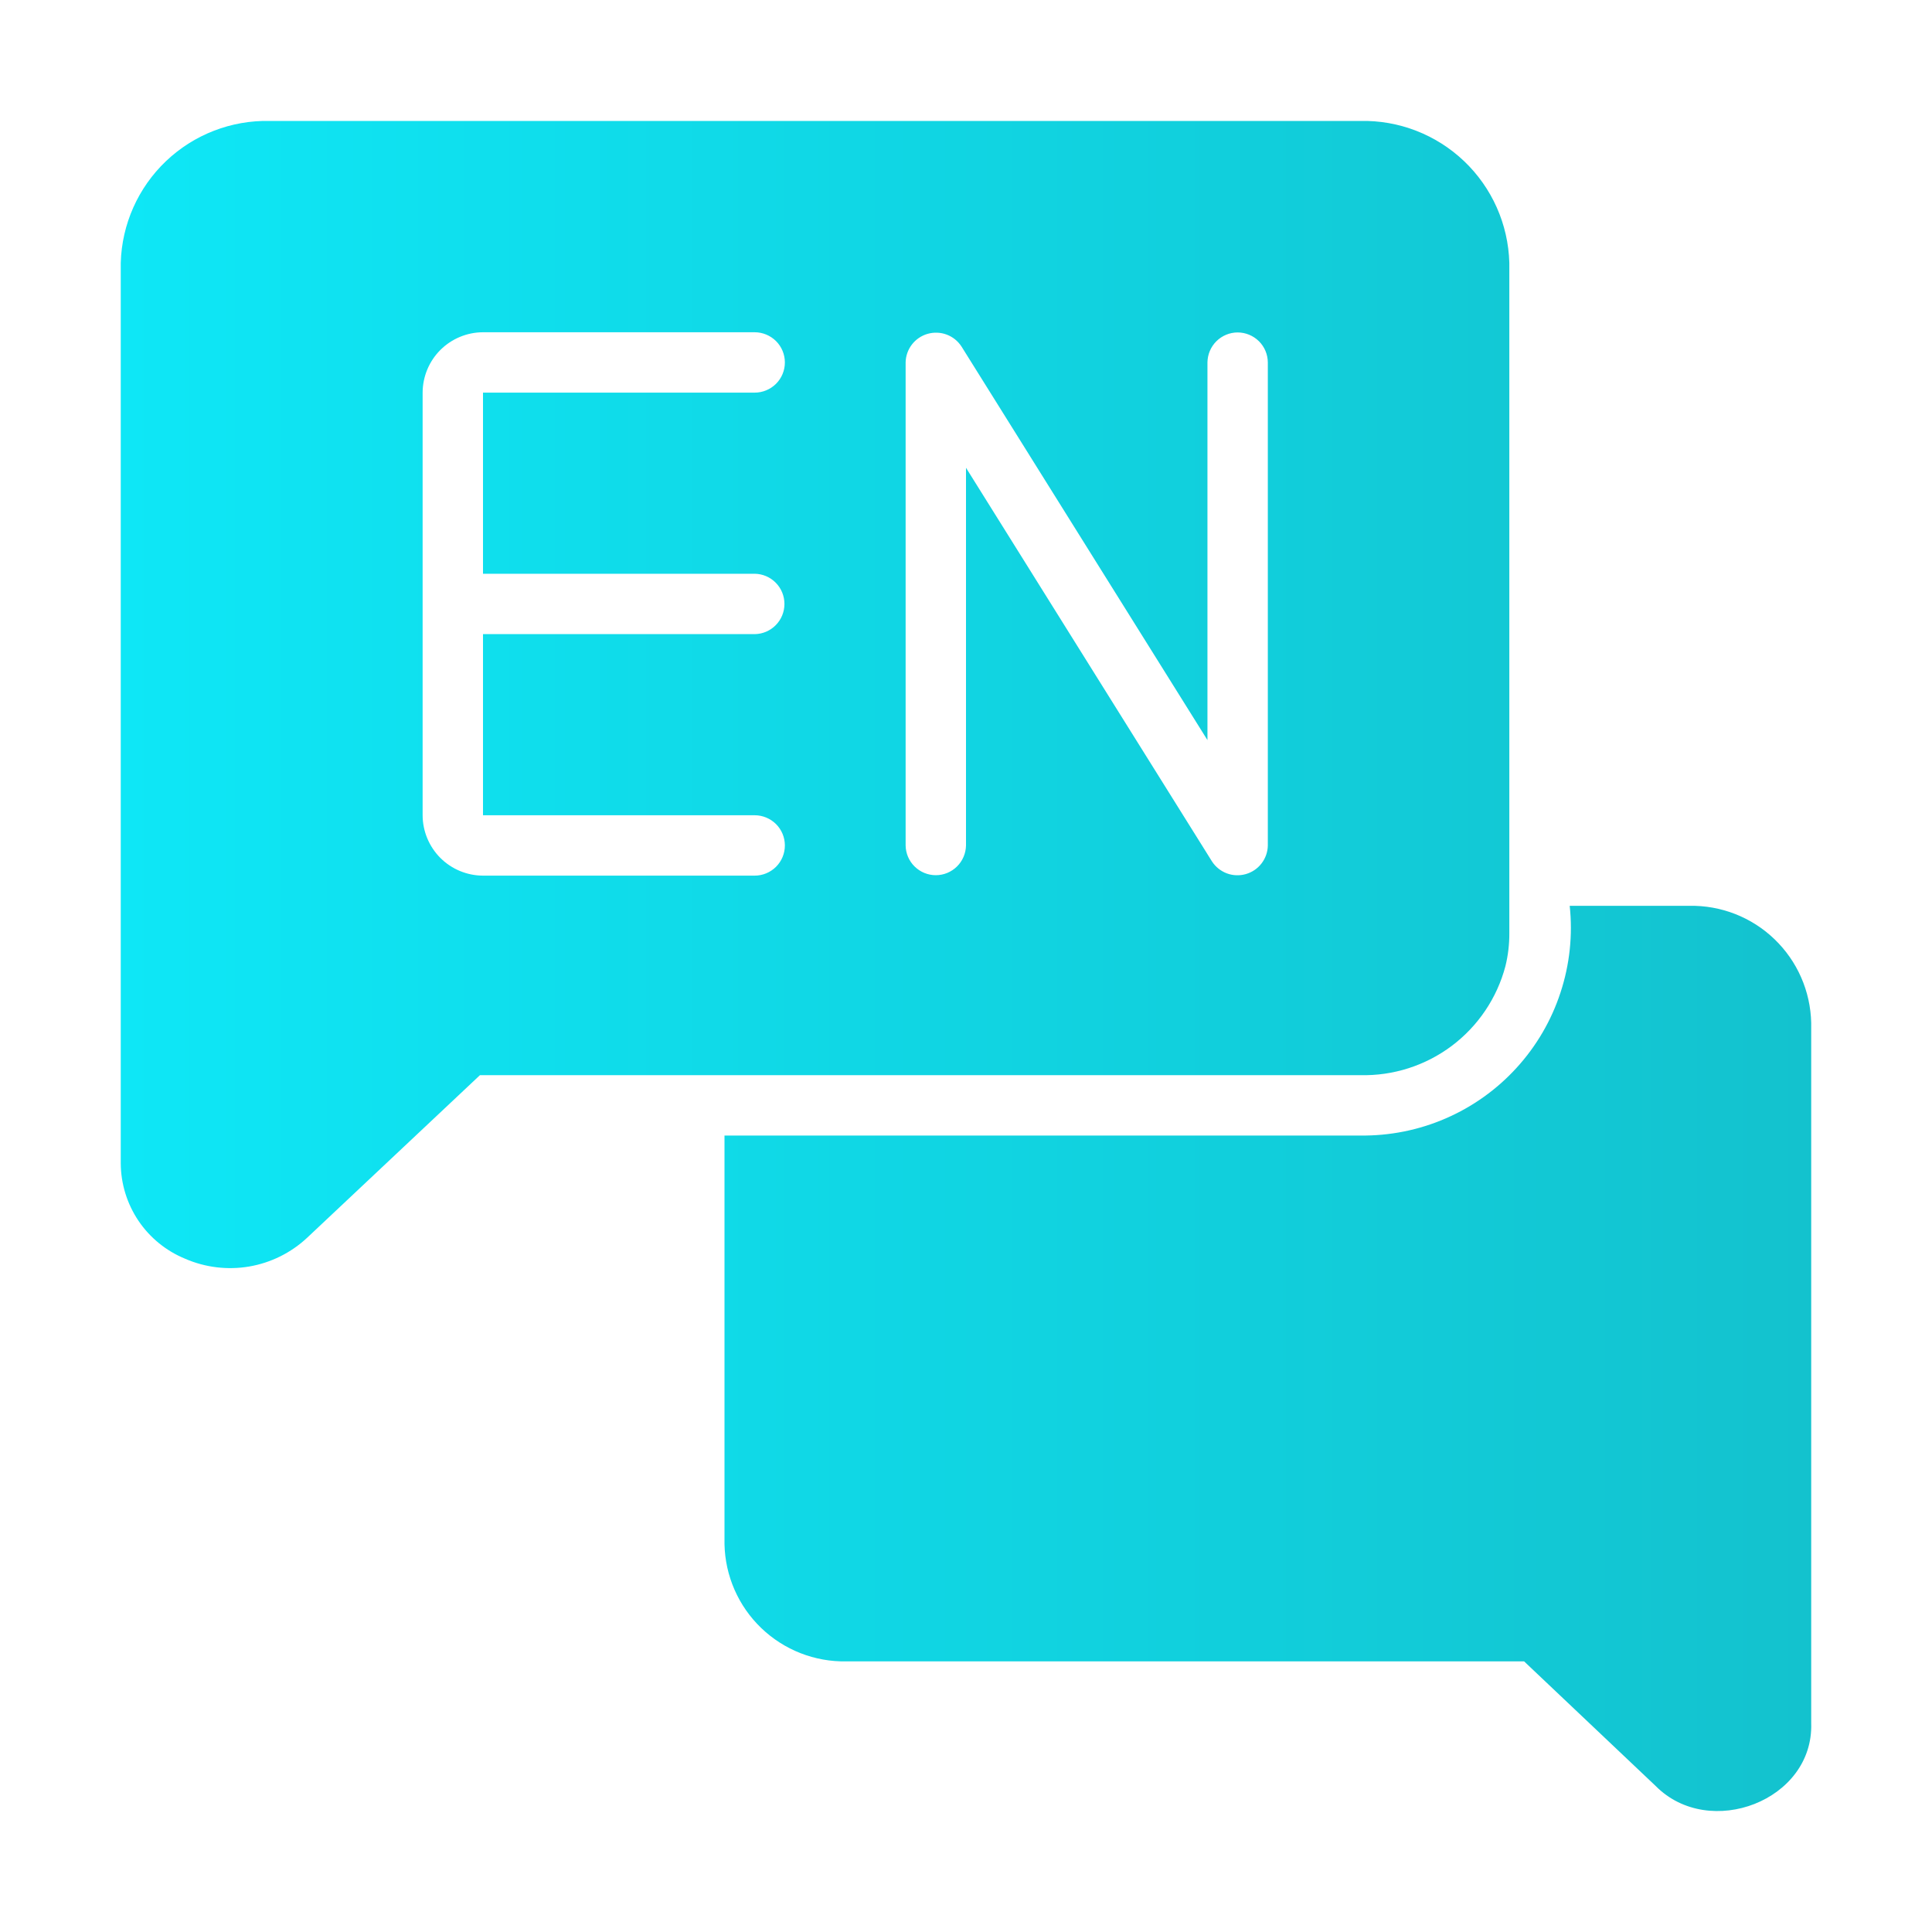 <svg width="40" height="40" viewBox="0 0 40 40" fill="none" xmlns="http://www.w3.org/2000/svg">
<path d="M31.168 20.004C31.223 19.781 31.25 19.552 31.249 19.323V5.442C31.227 4.643 30.89 3.886 30.312 3.336C29.733 2.785 28.96 2.486 28.162 2.504H5.587C4.789 2.486 4.016 2.785 3.437 3.336C2.859 3.886 2.522 4.643 2.5 5.442V24.085C2.502 24.509 2.63 24.922 2.866 25.274C3.103 25.625 3.439 25.899 3.831 26.06C4.248 26.242 4.71 26.298 5.158 26.222C5.607 26.145 6.023 25.939 6.356 25.629L9.937 22.26H28.162C28.844 22.277 29.511 22.063 30.057 21.654C30.602 21.244 30.994 20.663 31.168 20.004ZM15.625 11.879C15.789 11.881 15.946 11.948 16.061 12.065C16.177 12.182 16.241 12.34 16.241 12.504C16.241 12.668 16.177 12.826 16.061 12.943C15.946 13.06 15.789 13.127 15.625 13.129H10V16.879H15.625C15.79 16.879 15.949 16.945 16.067 17.062C16.184 17.179 16.25 17.338 16.25 17.504C16.25 17.67 16.184 17.829 16.067 17.946C15.949 18.063 15.79 18.129 15.625 18.129H10C9.669 18.128 9.351 17.996 9.117 17.762C8.883 17.527 8.751 17.21 8.75 16.879V8.129C8.751 7.798 8.883 7.48 9.117 7.246C9.351 7.012 9.669 6.88 10 6.879H15.625C15.79 6.879 15.949 6.945 16.067 7.062C16.184 7.179 16.25 7.338 16.25 7.504C16.25 7.67 16.184 7.829 16.067 7.946C15.949 8.063 15.79 8.129 15.625 8.129H10V11.879L15.625 11.879ZM26.249 17.504C26.247 17.639 26.201 17.769 26.119 17.876C26.037 17.983 25.923 18.06 25.794 18.097C25.664 18.134 25.526 18.129 25.4 18.082C25.274 18.034 25.166 17.948 25.093 17.835L20 9.685V17.504C19.997 17.668 19.93 17.825 19.813 17.94C19.696 18.055 19.539 18.12 19.375 18.12C19.21 18.12 19.053 18.055 18.936 17.94C18.819 17.825 18.752 17.668 18.75 17.504V7.504C18.752 7.37 18.798 7.239 18.88 7.133C18.962 7.026 19.076 6.949 19.205 6.912C19.335 6.875 19.473 6.88 19.599 6.927C19.725 6.974 19.832 7.06 19.906 7.173L24.999 15.323V7.504C25.001 7.339 25.067 7.181 25.184 7.065C25.301 6.949 25.459 6.883 25.624 6.883C25.789 6.883 25.948 6.949 26.065 7.065C26.182 7.181 26.248 7.339 26.249 7.504L26.249 17.504ZM37.499 21.179V35.678C37.551 37.279 35.39 38.099 34.28 36.978L31.555 34.397H17.525C16.868 34.41 16.234 34.161 15.761 33.707C15.287 33.252 15.014 32.628 15 31.972V23.51L28.162 23.51C28.77 23.518 29.373 23.398 29.931 23.156C30.49 22.914 30.99 22.557 31.4 22.107C31.81 21.658 32.12 21.127 32.309 20.548C32.499 19.97 32.564 19.359 32.499 18.754H34.974C35.63 18.741 36.265 18.989 36.738 19.444C37.212 19.899 37.485 20.523 37.499 21.179Z" fill="url(#paint0_linear_74_3042)"/>
<defs>
<linearGradient id="paint0_linear_74_3042" x1="2.5" y1="20" x2="37.5" y2="20" gradientUnits="userSpaceOnUse">
<stop stop-color="#0EE7F6"/>
<stop offset="1" stop-color="#13C2CE"/>
</linearGradient>
</defs>
</svg>
